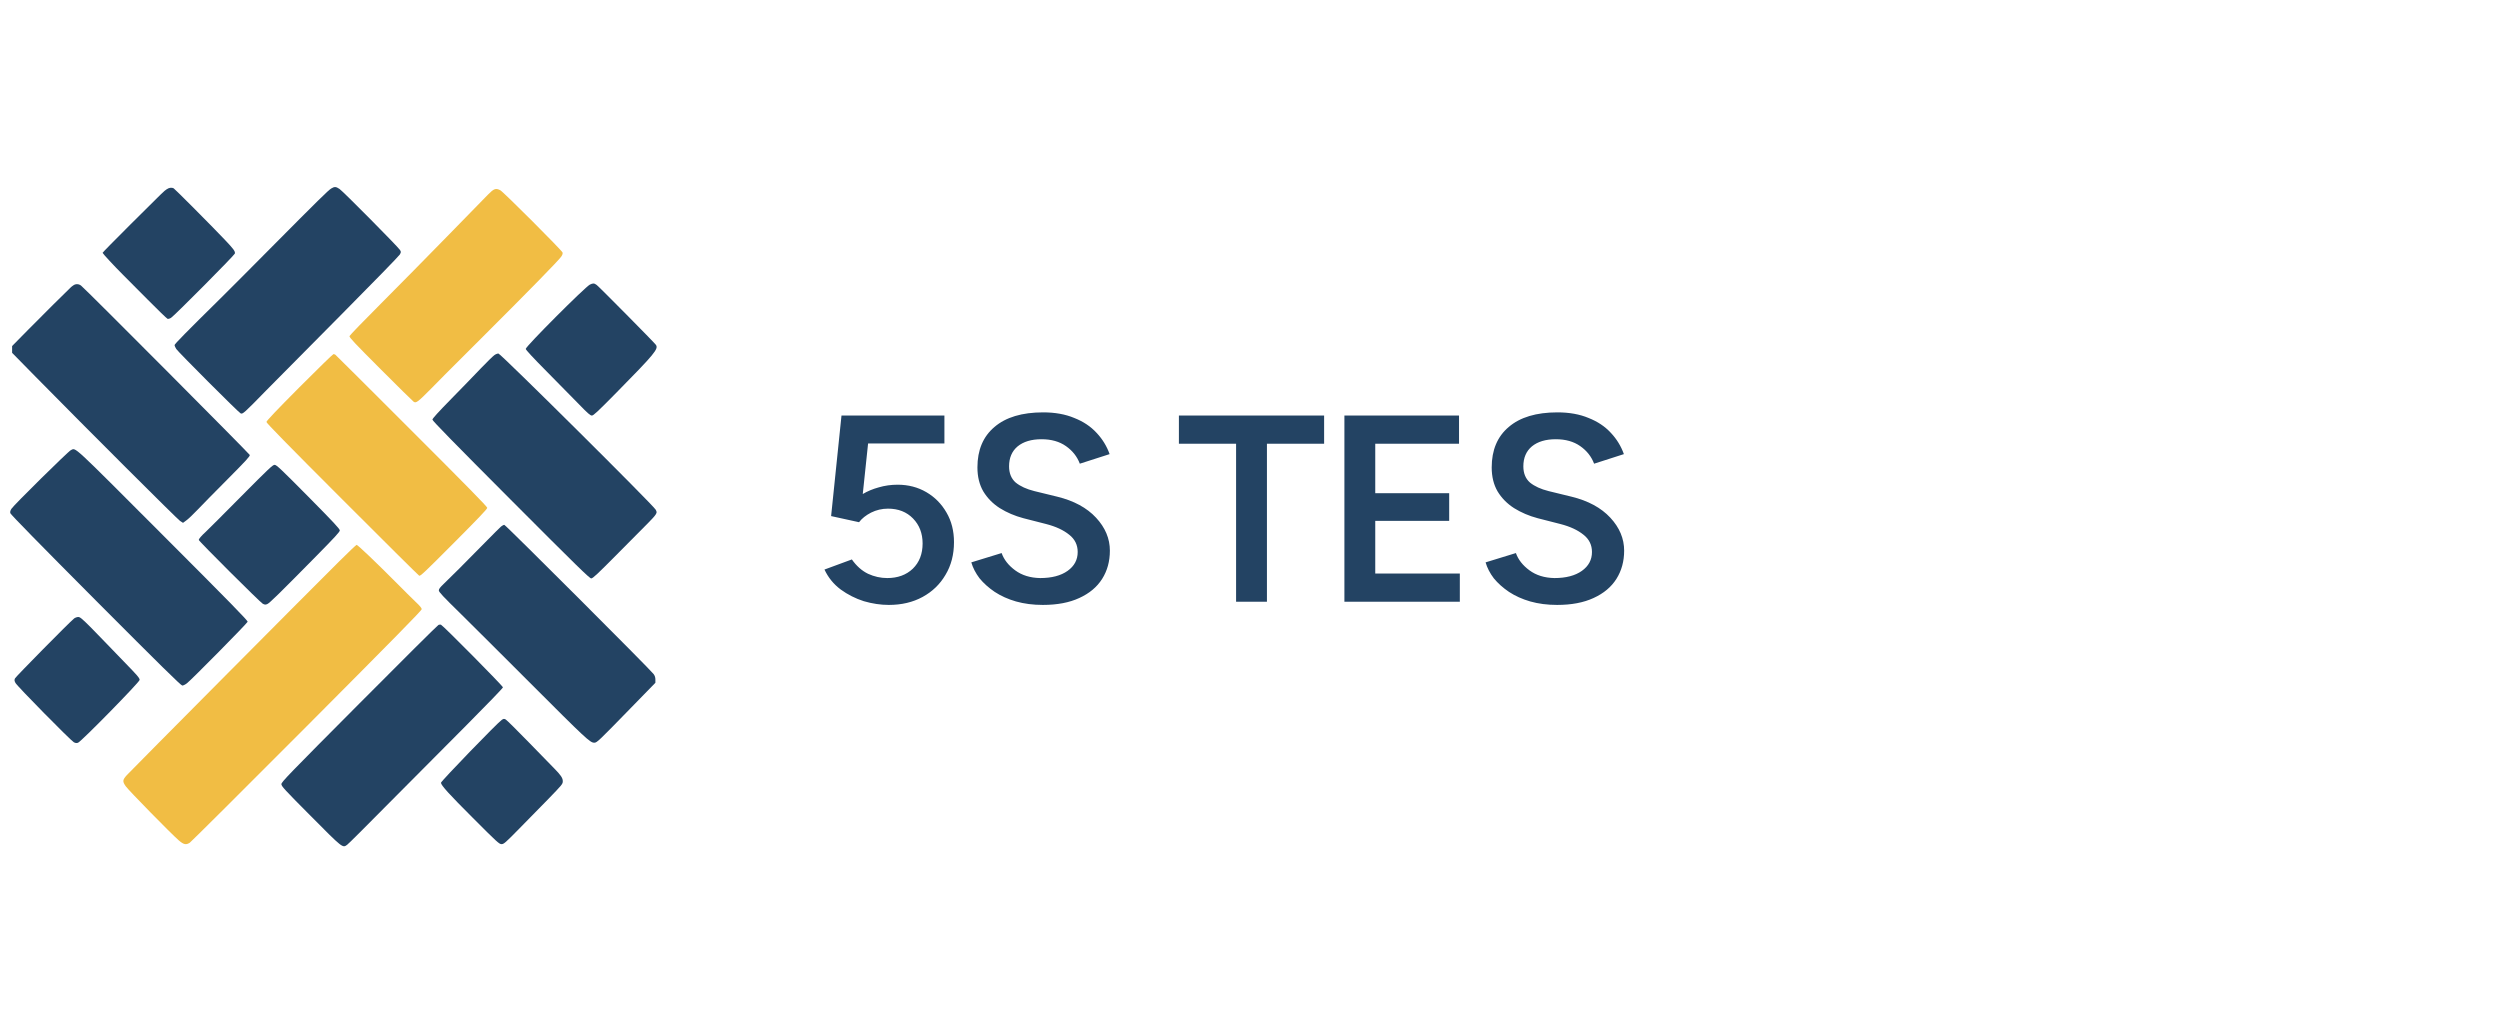 <svg width="752" height="306" viewBox="0 0 752 306" fill="none" xmlns="http://www.w3.org/2000/svg">
<path d="M267.36 181.96C264.907 181.96 262.4 181.587 259.84 180.84C257.333 180.04 255.013 178.867 252.88 177.32C250.747 175.72 249.12 173.72 248 171.32L256.24 168.28C257.627 170.253 259.253 171.693 261.12 172.6C262.987 173.453 264.907 173.88 266.88 173.88C270.027 173.88 272.587 172.947 274.56 171.08C276.533 169.16 277.52 166.627 277.52 163.48C277.52 160.44 276.56 157.933 274.64 155.96C272.72 153.987 270.213 153 267.12 153C265.307 153 263.6 153.4 262 154.2C260.453 155 259.253 155.96 258.4 157.08L250 155.24L253.12 125H284.08V133.4H261.12L259.52 148.6C260.96 147.747 262.56 147.08 264.32 146.6C266.133 146.067 268.027 145.8 270 145.8C273.2 145.8 276.08 146.547 278.64 148.04C281.2 149.533 283.227 151.587 284.72 154.2C286.213 156.76 286.96 159.72 286.96 163.08C286.96 166.813 286.107 170.093 284.4 172.92C282.747 175.747 280.453 177.96 277.52 179.56C274.587 181.16 271.2 181.96 267.36 181.96ZM313.69 181.96C310.757 181.96 308.063 181.613 305.61 180.92C303.21 180.227 301.077 179.267 299.21 178.04C297.397 176.813 295.877 175.453 294.65 173.96C293.477 172.413 292.65 170.813 292.17 169.16L301.29 166.36C301.983 168.333 303.343 170.067 305.37 171.56C307.397 173.053 309.903 173.827 312.89 173.88C316.357 173.88 319.103 173.16 321.13 171.72C323.157 170.28 324.17 168.387 324.17 166.04C324.17 163.907 323.317 162.173 321.61 160.84C319.903 159.453 317.61 158.387 314.73 157.64L307.85 155.88C305.237 155.187 302.863 154.173 300.73 152.84C298.65 151.507 296.997 149.827 295.77 147.8C294.597 145.773 294.01 143.373 294.01 140.6C294.01 135.373 295.717 131.32 299.13 128.44C302.543 125.507 307.423 124.04 313.77 124.04C317.343 124.04 320.463 124.6 323.13 125.72C325.85 126.787 328.09 128.28 329.85 130.2C331.61 132.067 332.917 134.2 333.77 136.6L324.81 139.48C324.01 137.347 322.623 135.587 320.65 134.2C318.677 132.813 316.223 132.12 313.29 132.12C310.25 132.12 307.85 132.84 306.09 134.28C304.383 135.72 303.53 137.72 303.53 140.28C303.53 142.36 304.197 143.987 305.53 145.16C306.917 146.28 308.783 147.133 311.13 147.72L318.01 149.4C323.023 150.627 326.917 152.733 329.69 155.72C332.463 158.707 333.85 162.013 333.85 165.64C333.85 168.84 333.077 171.667 331.53 174.12C329.983 176.573 327.69 178.493 324.65 179.88C321.663 181.267 318.01 181.96 313.69 181.96ZM371.815 181V133.48H354.615V125H398.295V133.48H381.095V181H371.815ZM404.396 181V125H438.876V133.48H413.676V148.36H435.916V156.68H413.676V172.52H439.116V181H404.396ZM468.384 181.96C465.45 181.96 462.757 181.613 460.304 180.92C457.904 180.227 455.77 179.267 453.904 178.04C452.09 176.813 450.57 175.453 449.344 173.96C448.17 172.413 447.344 170.813 446.864 169.16L455.984 166.36C456.677 168.333 458.037 170.067 460.064 171.56C462.09 173.053 464.597 173.827 467.584 173.88C471.05 173.88 473.797 173.16 475.824 171.72C477.85 170.28 478.864 168.387 478.864 166.04C478.864 163.907 478.01 162.173 476.304 160.84C474.597 159.453 472.304 158.387 469.424 157.64L462.544 155.88C459.93 155.187 457.557 154.173 455.424 152.84C453.344 151.507 451.69 149.827 450.464 147.8C449.29 145.773 448.704 143.373 448.704 140.6C448.704 135.373 450.41 131.32 453.824 128.44C457.237 125.507 462.117 124.04 468.464 124.04C472.037 124.04 475.157 124.6 477.824 125.72C480.544 126.787 482.784 128.28 484.544 130.2C486.304 132.067 487.61 134.2 488.464 136.6L479.504 139.48C478.704 137.347 477.317 135.587 475.344 134.2C473.37 132.813 470.917 132.12 467.984 132.12C464.944 132.12 462.544 132.84 460.784 134.28C459.077 135.72 458.224 137.72 458.224 140.28C458.224 142.36 458.89 143.987 460.224 145.16C461.61 146.28 463.477 147.133 465.824 147.72L472.704 149.4C477.717 150.627 481.61 152.733 484.384 155.72C487.157 158.707 488.544 162.013 488.544 165.64C488.544 168.84 487.77 171.667 486.224 174.12C484.677 176.573 482.384 178.493 479.344 179.88C476.357 181.267 472.704 181.96 468.384 181.96Z" fill="#234363"/>
<path d="M99.643 56.691C98.7 57.271 95.829 60.107 81.343 74.697C74.85 81.25 68.1 88.018 66.343 89.737C56.121 99.814 52.5 103.489 52.5 103.811C52.5 104.004 52.736 104.52 53.014 104.971C53.614 105.895 71.679 123.987 72.364 124.331C72.986 124.653 73.329 124.352 80.036 117.477C83.1 114.361 93.321 104.026 102.75 94.55C112.179 85.053 120.064 76.953 120.279 76.544C120.664 75.814 120.664 75.771 120.279 75.148C119.679 74.202 103.157 57.507 102.129 56.841C101.079 56.132 100.629 56.089 99.643 56.691Z" fill="#234363"/>
<path d="M50.121 56.948C49.243 57.55 49.5 57.314 39.15 67.606C34.586 72.161 30.857 75.943 30.857 76.05C30.857 76.243 34.479 80.154 36.922 82.582C37.886 83.528 41.229 86.901 44.336 90.038C47.464 93.197 50.186 95.818 50.4 95.904C50.614 95.968 51.086 95.839 51.45 95.603C52.522 94.915 70.5 76.802 70.65 76.265C70.8 75.62 70.286 74.911 67.522 72.011C63.793 68.079 52.629 56.862 52.243 56.648C51.643 56.325 50.871 56.433 50.121 56.948Z" fill="#234363"/>
<path d="M146.786 58.538C145.907 59.462 140.4 65.092 134.572 71.044C128.743 77.017 119.764 86.127 114.622 91.284C109.457 96.441 105.193 100.867 105.129 101.104C105 101.447 106.672 103.231 114.472 111.031C119.7 116.273 124.179 120.678 124.436 120.85C125.164 121.344 125.722 120.915 129.857 116.725C131.914 114.64 133.714 112.814 133.843 112.685C133.993 112.535 139.479 107.056 146.057 100.481C159.193 87.374 167.936 78.435 168.793 77.232C169.157 76.716 169.307 76.308 169.222 75.964C169.05 75.341 151.436 57.722 150.493 57.228C149.122 56.519 148.586 56.712 146.786 58.538Z" fill="#F1BD44"/>
<path d="M177.429 85.612C175.972 86.342 158.143 104.198 158.143 104.95C158.143 105.229 160.35 107.614 164.422 111.718C167.85 115.199 172.2 119.625 174.064 121.516C176.786 124.331 177.557 124.997 178.029 124.997C178.5 125.019 179.722 123.88 185.336 118.186C196.95 106.389 198.15 104.95 197.293 103.725C196.8 103.016 180.257 86.299 179.486 85.719C178.714 85.161 178.414 85.139 177.429 85.612Z" fill="#234363"/>
<path d="M22.072 85.827C21.771 86.02 21.429 86.299 21.3 86.428C20.122 87.524 12.45 95.152 8.529 99.127L3.643 104.09V105.122V106.132L10.543 113.158C26.357 129.23 53.314 156.131 54.15 156.69L55.05 157.27L56.1 156.497C56.679 156.088 58.179 154.649 59.443 153.317C60.707 151.984 64.779 147.837 68.507 144.099C74.121 138.448 75.236 137.223 75.129 136.858C74.979 136.428 25.65 86.879 24.386 85.913C23.7 85.375 22.779 85.332 22.072 85.827Z" fill="#234363"/>
<path d="M148.714 106.819C148.307 107.099 146.507 108.86 144.707 110.73C142.929 112.621 138.9 116.746 135.772 119.948C131.829 123.966 130.072 125.899 130.072 126.222C130.072 126.566 136.436 133.076 153.664 150.351C173.593 170.334 177.343 173.987 177.836 173.987C178.329 173.987 179.636 172.762 185.7 166.638C189.686 162.599 193.843 158.409 194.914 157.356C196.007 156.282 197.057 155.1 197.25 154.735C197.593 154.112 197.593 154.047 197.25 153.338C196.586 152.027 150.686 106.454 149.936 106.346C149.679 106.325 149.122 106.518 148.714 106.819Z" fill="#234363"/>
<path d="M90.064 116.488C83.143 123.45 80.143 126.609 80.143 126.931C80.143 127.253 86.807 134.064 102.9 150.158C115.414 162.685 125.85 173.041 126.086 173.17C126.429 173.364 127.714 172.16 136.522 163.308C143.7 156.11 146.572 153.102 146.572 152.758C146.572 152.414 140.293 146.011 123.836 129.574C111.343 117.068 100.993 106.776 100.864 106.69C100.714 106.604 100.479 106.518 100.307 106.518C100.136 106.518 95.529 111.009 90.064 116.488Z" fill="#F1BD44"/>
<path d="M21.322 135.397C20.55 135.74 4.071 151.984 3.429 153.059C3.107 153.574 3 153.983 3.107 154.369C3.193 154.735 12.236 163.974 28.779 180.583C48.3 200.179 54.45 206.217 54.836 206.217C55.114 206.217 55.736 205.916 56.229 205.529C57.536 204.541 74.336 187.523 74.486 187.029C74.593 186.707 69.536 181.529 48.879 160.858C21.129 133.076 22.907 134.709 21.322 135.397Z" fill="#234363"/>
<path d="M72.536 149.32C67.35 154.563 62.572 159.333 61.907 159.956C60.6 161.138 59.786 162.105 59.786 162.405C59.786 162.771 78.322 181.249 79.05 181.615C79.65 181.915 79.864 181.937 80.4 181.701C81.086 181.421 83.871 178.692 94.993 167.412C100.693 161.632 102.214 159.977 102.214 159.548C102.214 159.097 100.264 157.012 92.743 149.406C84.472 141.048 83.164 139.823 82.607 139.823C82.05 139.801 80.829 140.962 72.536 149.32Z" fill="#234363"/>
<path d="M150.707 158.387C150.386 158.667 148.221 160.815 145.929 163.157C139.843 169.346 135.086 174.116 133.436 175.663C132.364 176.694 132 177.167 132 177.597C132 178.069 133.2 179.359 138.707 184.752C142.371 188.383 151.521 197.472 158.979 204.949C176.379 222.375 177.493 223.406 178.757 223.406C179.55 223.406 179.936 223.041 189.664 213.05L197.143 205.379V204.434C197.143 203.789 196.993 203.295 196.607 202.758C195.557 201.339 152.079 157.872 151.693 157.872C151.5 157.872 151.05 158.108 150.707 158.387Z" fill="#234363"/>
<path d="M102.107 168.787C94.907 175.899 39.514 231.679 38.186 233.118C36.836 234.601 36.793 235.052 37.843 236.535C38.7 237.759 51.621 250.931 53.743 252.757C55.264 254.068 55.95 254.218 57.086 253.488C57.45 253.251 73.307 237.48 92.314 218.4C118.05 192.573 126.857 183.613 126.857 183.248C126.857 182.904 126.279 182.216 124.993 181.013C123.986 180.046 121.157 177.253 118.736 174.803C113.036 169.066 107.593 163.888 107.271 163.888C107.143 163.888 104.807 166.101 102.107 168.787Z" fill="#F1BD44"/>
<path d="M22.286 186.041C20.807 187.244 4.714 203.574 4.5 204.068C4.286 204.562 4.329 204.799 4.65 205.422C5.143 206.389 21.322 222.805 22.221 223.277C22.757 223.535 23.036 223.578 23.486 223.406C24.514 222.998 42 205.164 42 204.52C42 203.939 41.379 203.23 37.179 198.911C35.164 196.849 32.85 194.442 32.014 193.561C31.2 192.68 29.1 190.532 27.364 188.77C24.579 185.998 24.086 185.59 23.507 185.59C23.122 185.611 22.586 185.805 22.286 186.041Z" fill="#234363"/>
<path d="M131.893 187.975C131.657 188.061 120.922 198.718 108.064 211.653C86.743 233.075 84.643 235.246 84.643 235.869C84.643 236.492 85.522 237.459 93.472 245.452C103.157 255.207 103.05 255.121 104.422 254.111C104.807 253.853 110.55 248.116 117.214 241.369C123.879 234.644 134.272 224.18 140.314 218.142C146.593 211.825 151.286 206.969 151.286 206.754C151.286 206.346 133.243 188.125 132.643 187.91C132.472 187.846 132.129 187.867 131.893 187.975Z" fill="#234363"/>
<path d="M150.943 216.531C149.743 217.304 132.643 234.988 132.643 235.46C132.643 236.191 135.214 239.027 142.222 246.01C149.55 253.359 150.172 253.918 150.857 253.918C151.543 253.918 151.972 253.552 156.107 249.341C158.593 246.848 162.579 242.766 164.957 240.316C169.157 235.976 169.286 235.826 169.286 234.966C169.286 234.021 168.686 233.14 166.714 231.142C166.179 230.604 162.814 227.145 159.214 223.449C155.614 219.754 152.422 216.574 152.122 216.423C151.629 216.165 151.5 216.165 150.943 216.531Z" fill="#234363"/>
</svg>
